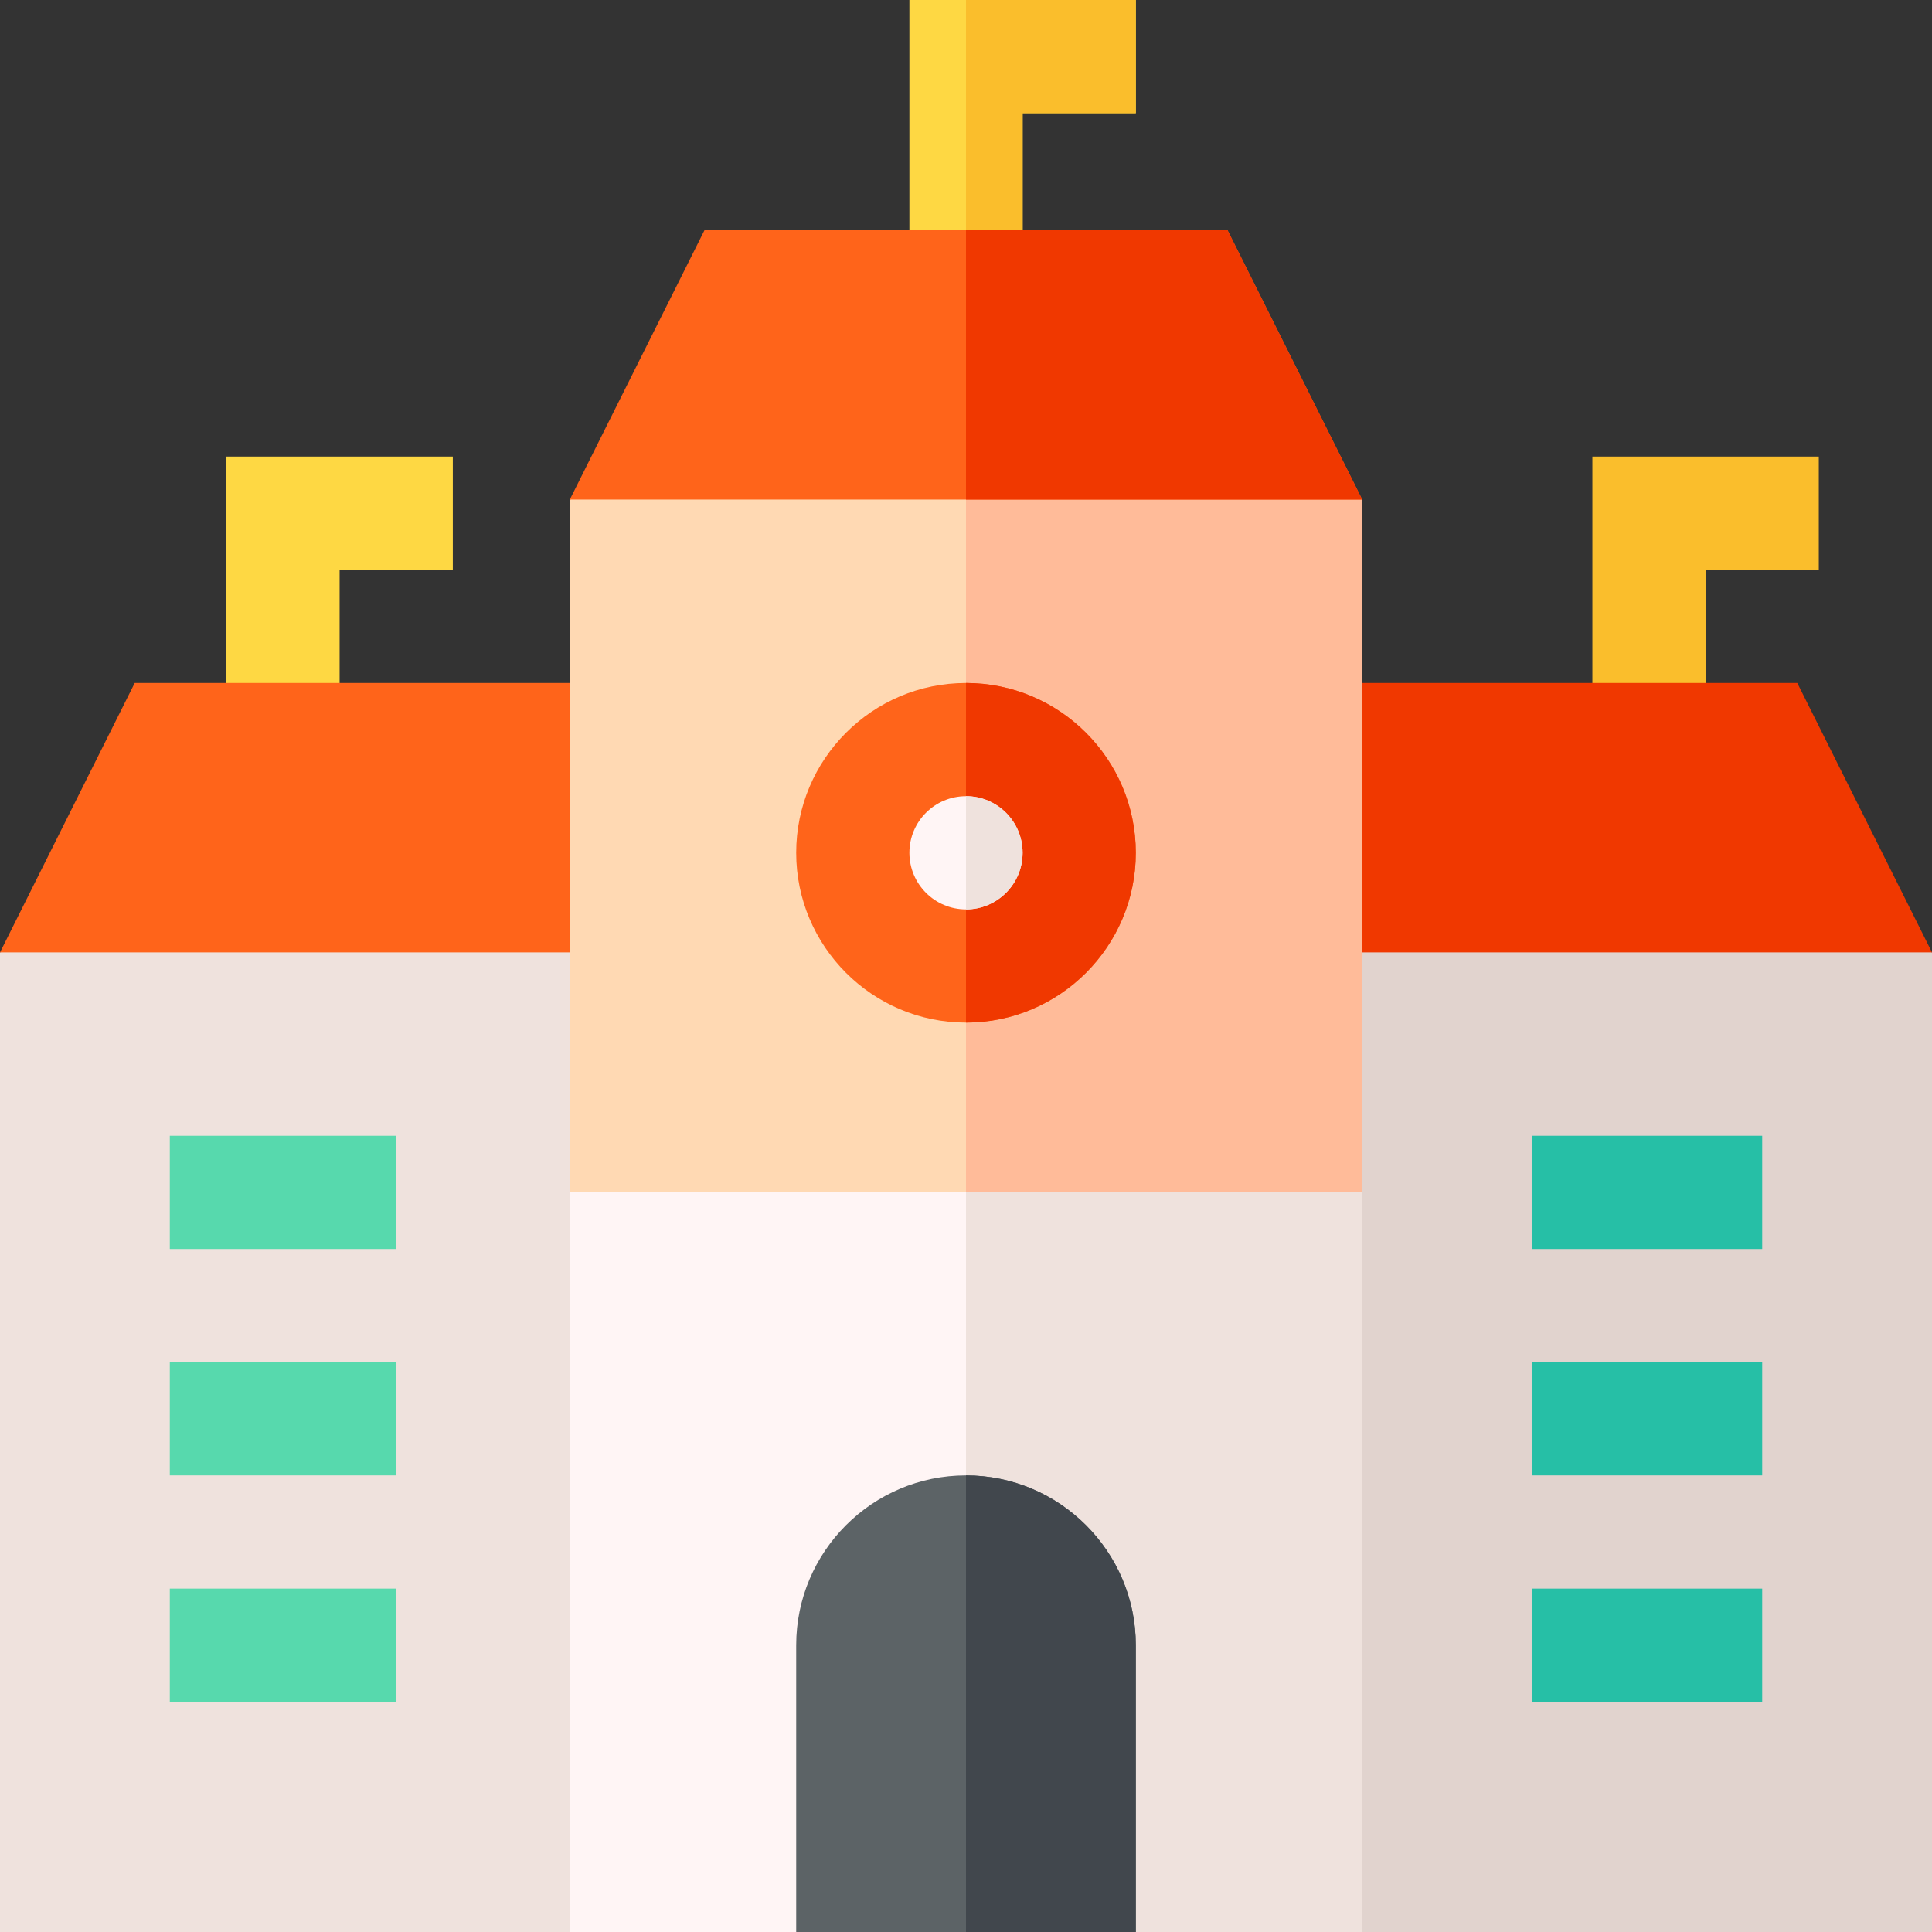 <svg id="Capa_1" enable-background="new 0 0 512 512" height="512" viewBox="0 0 512 512" width="512" xmlns="http://www.w3.org/2000/svg"><rect x="0" y="0" width="512" height="512" fill="#333333" stroke="none"/><g><g><path d="m90 196h-30v-75h60v30h-30z" fill="#fed843"/></g><g><path d="m452 196h-30v-75h60v30h-30z" fill="#fabe2c"/></g><g><path d="m271 76h-30v-76h60v30h-30z" fill="#fed843"/></g><g id="Academy_1_"><g><path d="m0 252.4v259.6h151c16.569 0 30-13.431 30-30v-229.6l-91-30z" fill="#efe2dd"/><path d="m181 181v71.4h-181l35.7-71.4z" fill="#ff641a"/></g><g><path d="m331 252.4v229.6c0 16.569 13.431 30 30 30h151v-259.6l-90-30z" fill="#e1d3ce"/><path d="m512 252.4h-181v-71.4h145.3z" fill="#f03800"/></g><g><path d="m361 132.4v183.6l-105 30-105-30v-183.6l105-30z" fill="#ffd9b3"/></g><g><path d="m45 301h60v30h-60z" fill="#57d9ad"/></g><g><path d="m45 361h60v30h-60z" fill="#57d9ad"/></g><g><path d="m406 301h61v30h-61z" fill="#26bfa6"/></g><g><path d="m406 361h61v30h-61z" fill="#26bfa6"/></g><g><path d="m45 421h60v30h-60z" fill="#57d9ad"/></g><g><path d="m406 421h61v30h-61z" fill="#26bfa6"/></g></g><path d="m361 316v-183.6l-105-30v243.6z" fill="#fb9"/><path d="m301 0h-45v76h15v-46h30z" fill="#fabe2c"/><path d="m361 132.4h-210l35.7-71.4h138.6z" fill="#ff641a"/><path d="m256 132.4h105l-35.7-71.4h-69.3z" fill="#f03800"/><path d="m361 316v196h-60c-16.569 0-30-13.431-30-30v-46c0-8.401-6.599-15-15-15s-15 6.599-15 15v46c0 16.569-13.431 30-30 30h-60v-196z" fill="#fff5f5"/><path d="m271 436v46c0 16.567 13.431 30 30 30h60v-196h-105v105c8.401 0 15 6.599 15 15z" fill="#efe2dd"/><g><path d="m301 512h-90v-76c0-24.814 20.186-45 45-45s45 20.186 45 45z" fill="#5c6366"/></g><path d="m301 512v-76c0-24.814-20.186-45-45-45v121z" fill="#41474d"/><g><path d="m256 271c-24.814 0-45-20.186-45-45s20.186-45 45-45 45 20.186 45 45-20.186 45-45 45z" fill="#ff641a"/></g><path d="m301 226c0-24.814-20.186-45-45-45v90c24.814 0 45-20.186 45-45z" fill="#f03800"/><circle cx="256" cy="226" fill="#fff5f5" r="15"/><path d="m271 226c0-8.271-6.729-15-15-15v30c8.271 0 15-6.729 15-15z" fill="#efe2dd"/></g></svg>